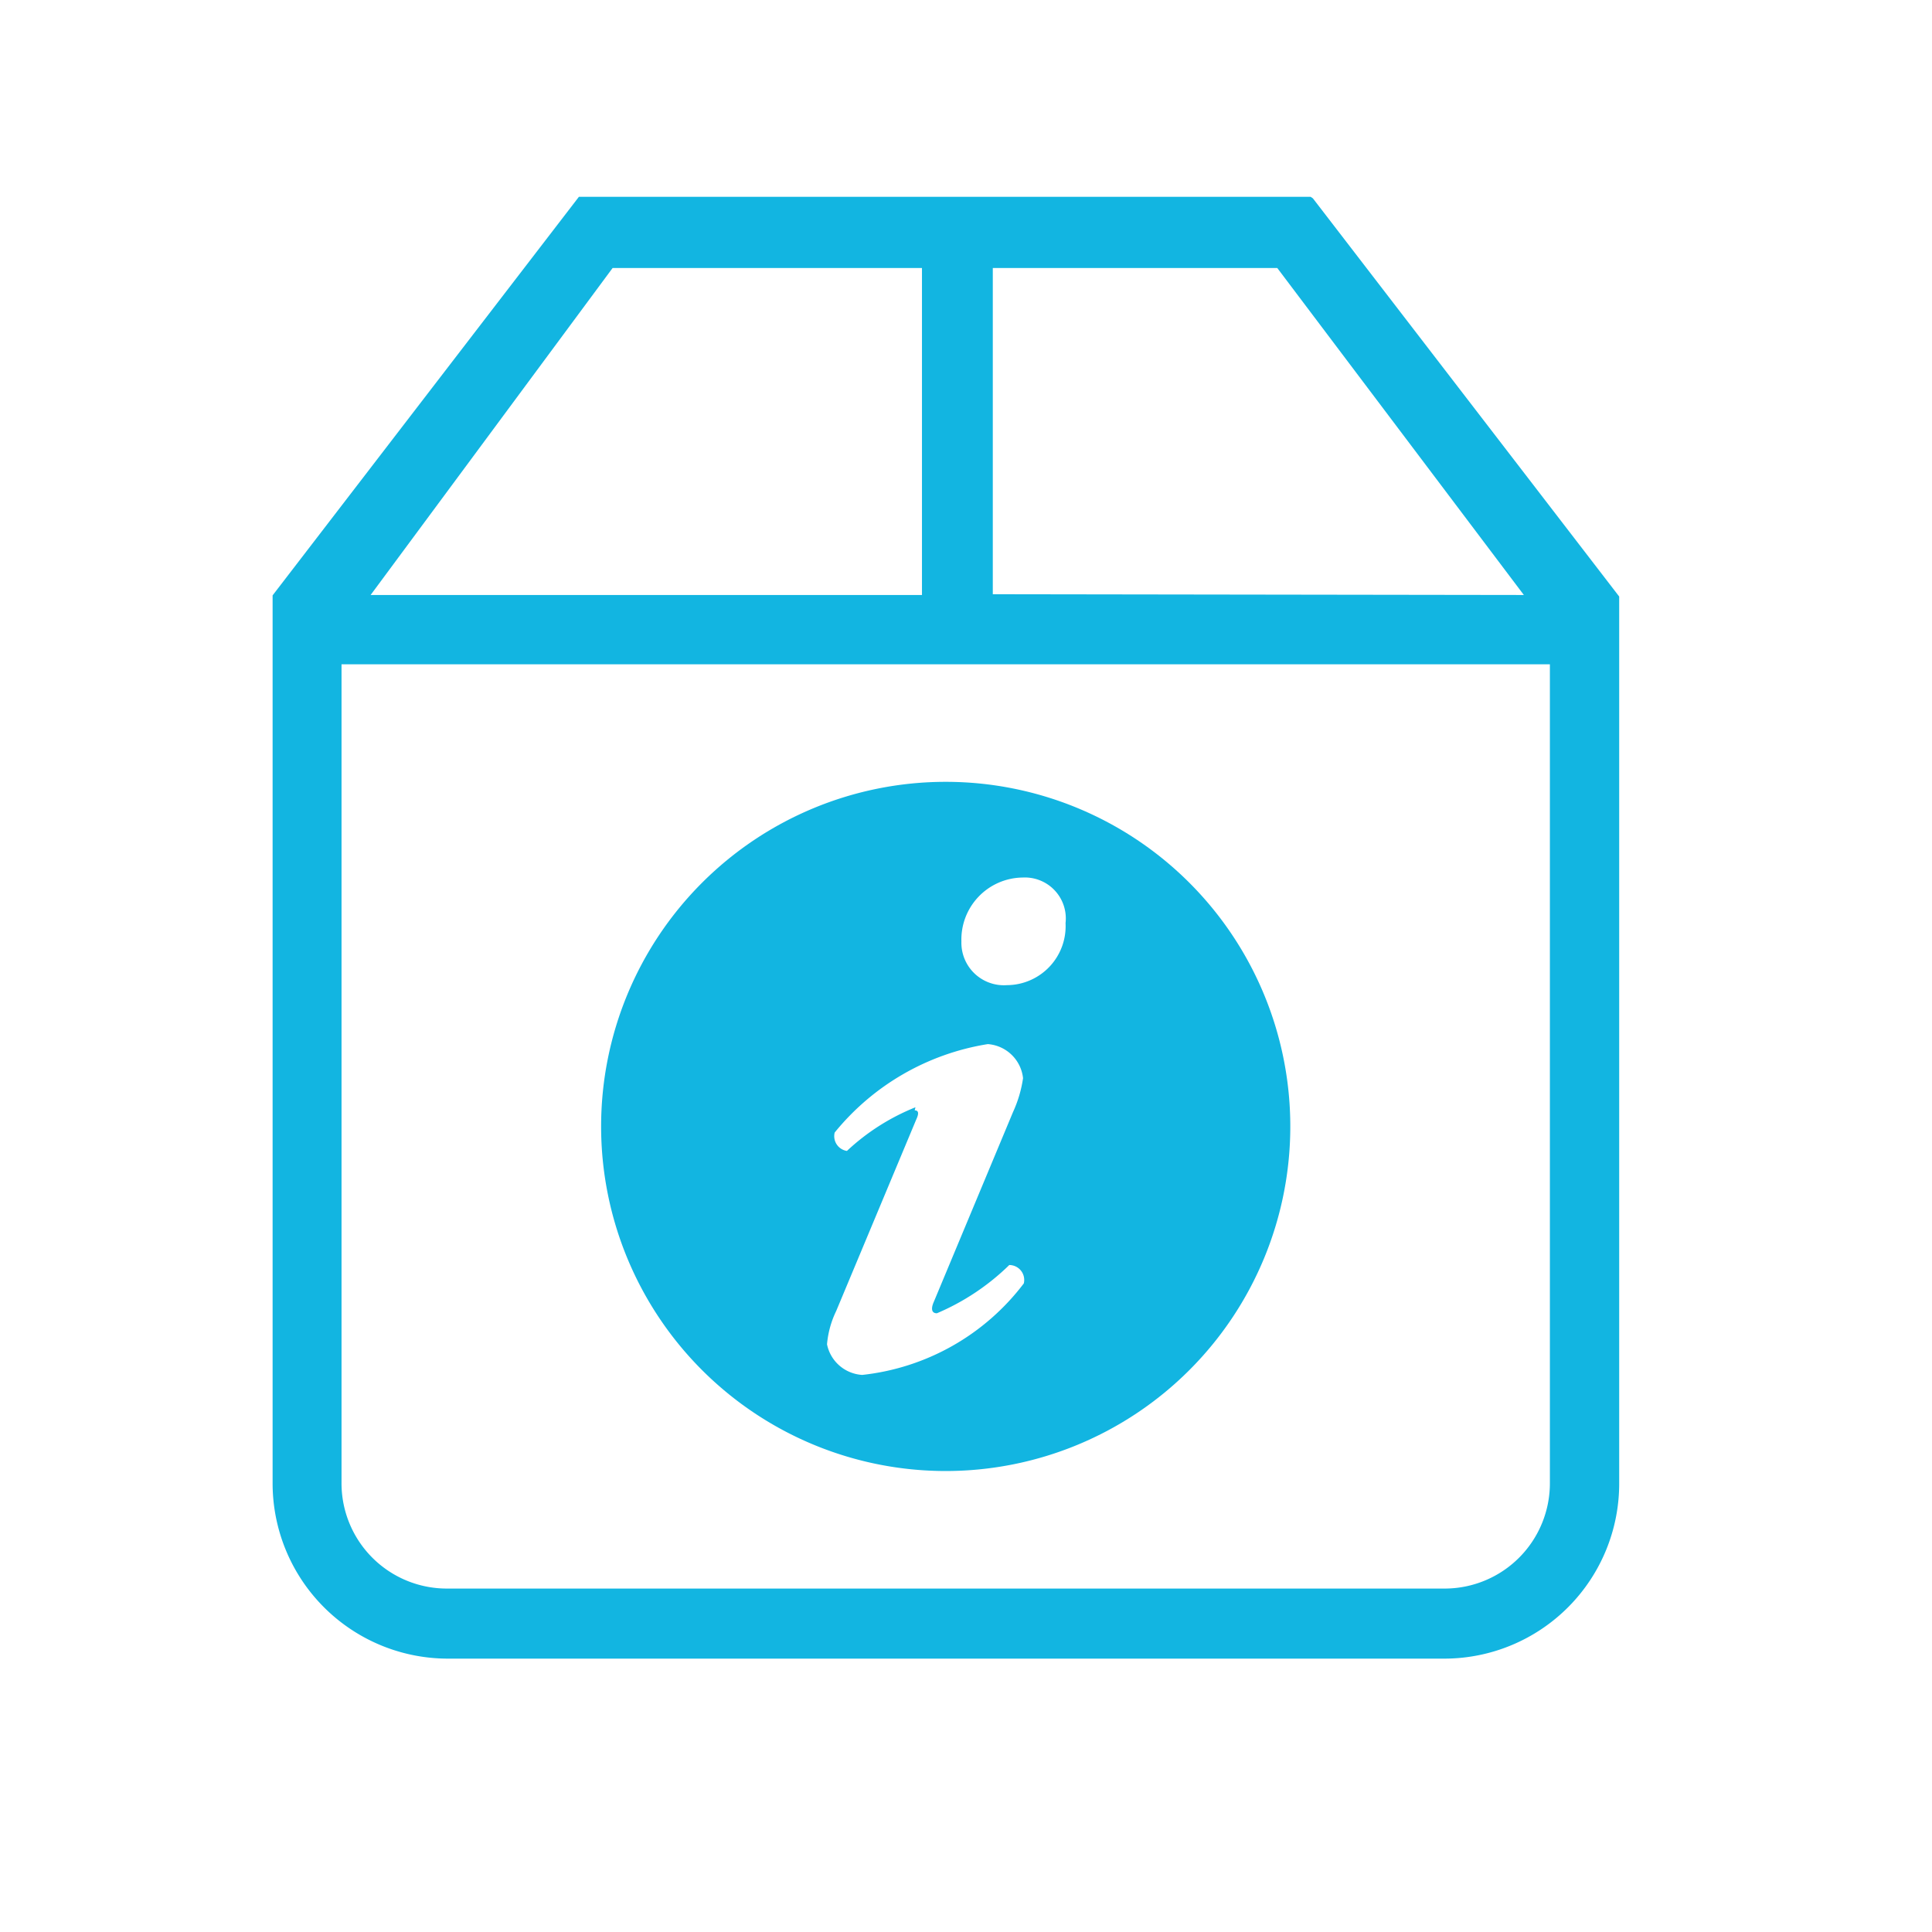 <svg id="Layer_1" data-name="Layer 1" xmlns="http://www.w3.org/2000/svg" viewBox="0 0 50.46 50.46"><defs><style>.cls-1{fill:#12b5e1;}</style></defs><title>informacion envio</title><path class="cls-1" d="M34.23,5.14H15.12l-8,10.41,0,0V38.73a4.58,4.58,0,0,0,4.55,4.59H37.75a4.57,4.57,0,0,0,4.54-4.59V15.58l-8-10.4ZM16,7h8.08v8.54H9.68ZM40.48,38.73a2.75,2.75,0,0,1-2.73,2.76H11.66a2.75,2.75,0,0,1-2.74-2.76V17.35H40.48ZM25.93,15.52V7h7.43l6.44,8.54Z"/><path class="cls-1" d="M24.7,38.42a9,9,0,1,0-9-9A9,9,0,0,0,24.7,38.42Zm2-15.5a1.07,1.07,0,0,1,1.13,1.19,1.54,1.54,0,0,1-1.53,1.62,1.11,1.11,0,0,1-1.19-1.14A1.62,1.62,0,0,1,26.68,22.92Zm-2.79,6a5.73,5.73,0,0,0-1.79,1.14.39.39,0,0,1-.32-.48,6.47,6.47,0,0,1,4-2.31,1,1,0,0,1,.92.89,3.22,3.22,0,0,1-.26.88L24.39,34c-.08.18-.06.3.08.3a6.12,6.12,0,0,0,1.89-1.26.39.39,0,0,1,.38.48,6.12,6.12,0,0,1-4.22,2.39,1,1,0,0,1-.92-.8,2.49,2.49,0,0,1,.24-.87l2.09-5C24,29.09,24,29,23.89,29Z"/></svg>